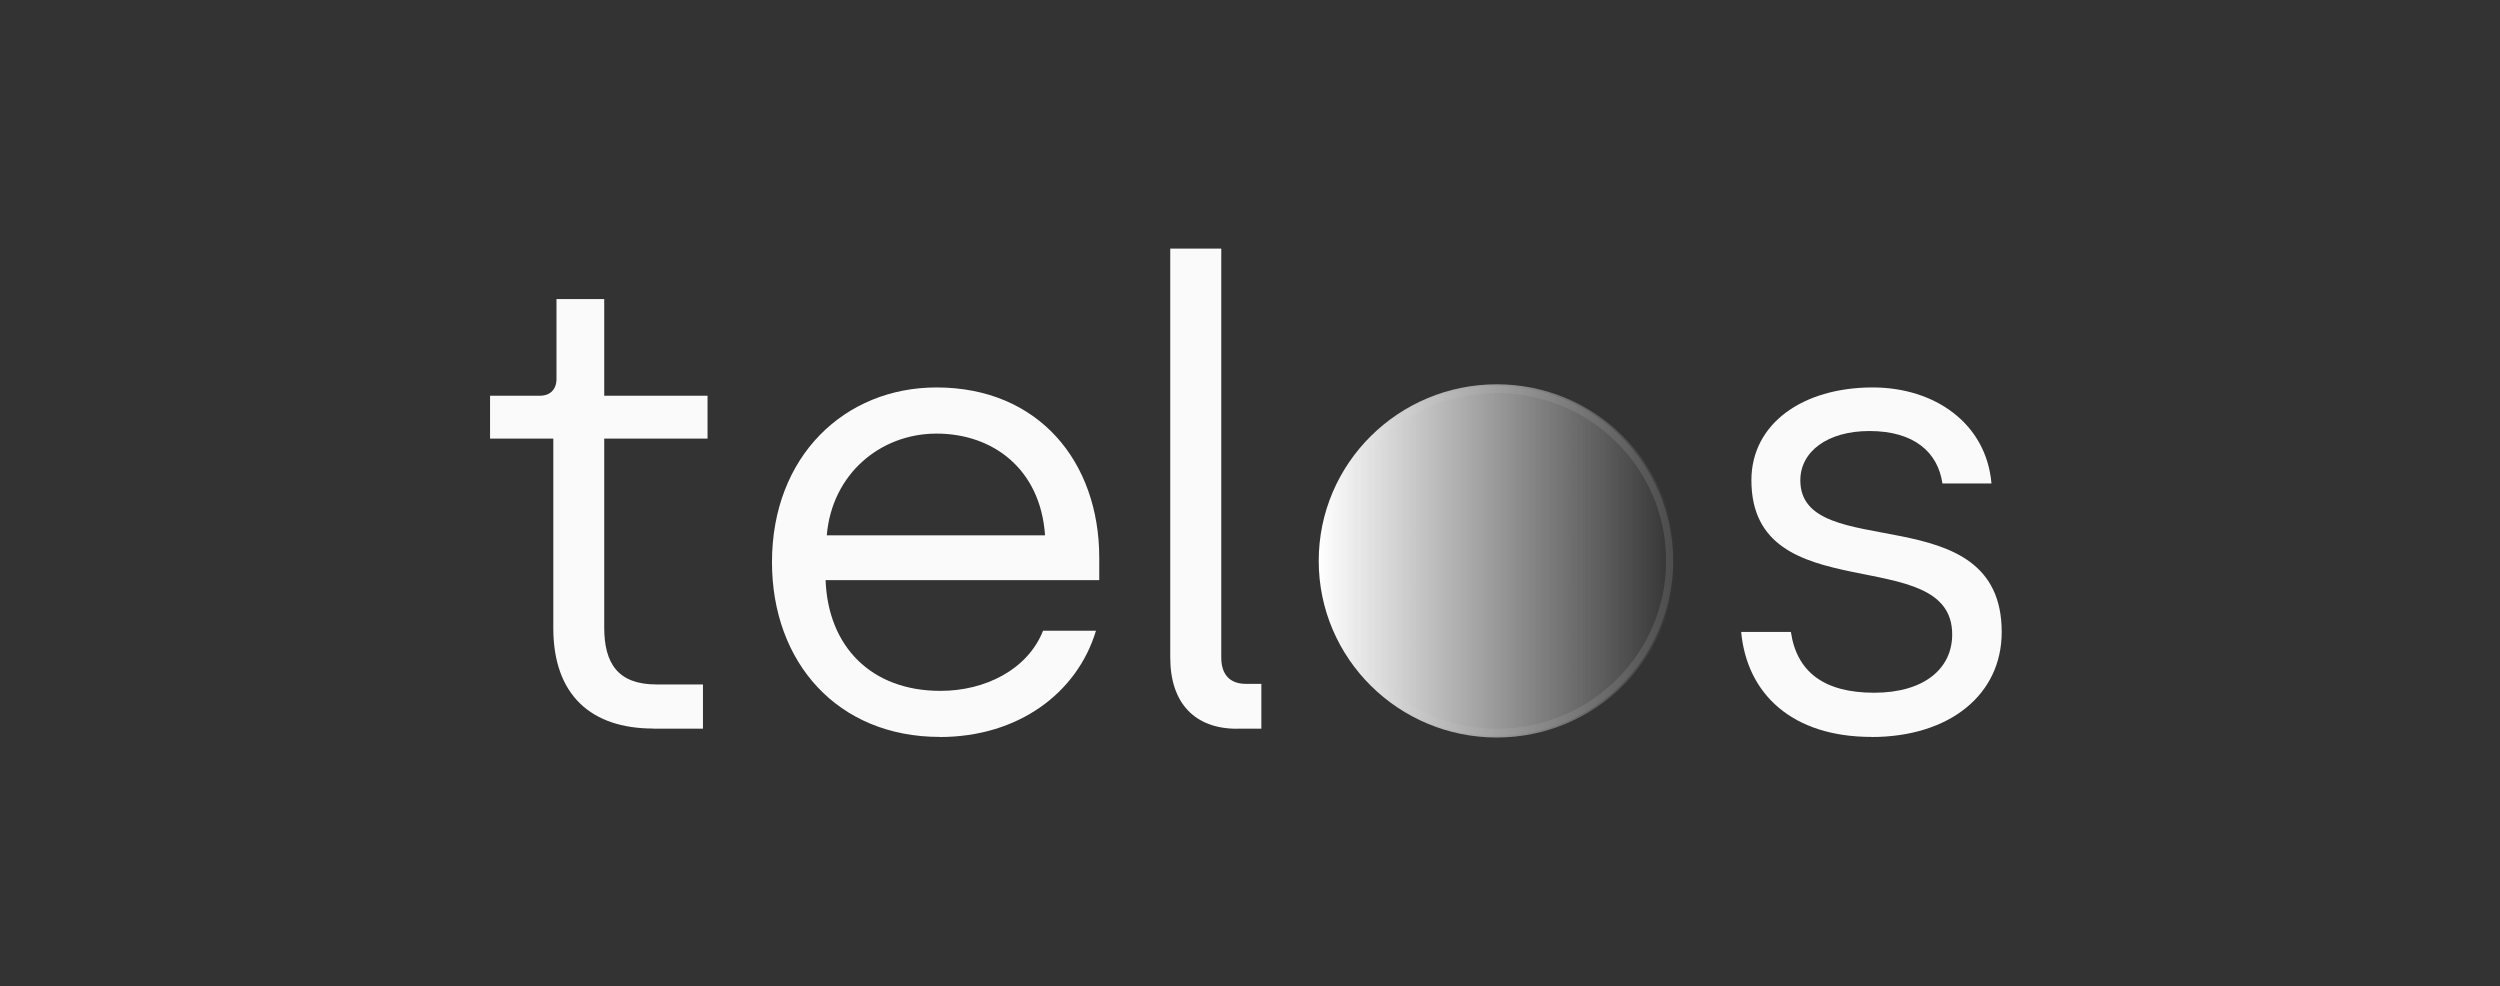 <svg width="180" height="71" viewBox="0 0 180 71" fill="none" xmlns="http://www.w3.org/2000/svg">
<rect x="0" y="0" width="180" height="71" fill="#333333" stroke="none"/>
<g id="Logos">
<path id="Vector" d="M47.034 52.462H50.614V49.281H47.27C44.485 49.281 43.504 47.762 43.504 45.177V31.581H50.943V28.492H43.504V21.534H40.067V27.292C40.067 28.073 39.559 28.492 38.907 28.492H35.284V31.581H39.838V45.22C39.838 50.062 42.58 52.455 47.041 52.455L47.034 52.462Z" fill="#FAFAFA"/>
<path id="Vector_2" d="M67.662 53.065C73.332 53.065 77.564 49.885 78.91 45.412H75.101C73.984 48.223 70.919 49.743 67.712 49.743C62.736 49.743 59.621 46.562 59.442 41.769H79.146V40.158C79.146 33.242 74.779 27.896 67.432 27.896C60.831 27.896 55.583 32.83 55.583 40.477C55.583 47.669 60.28 53.058 67.669 53.058L67.662 53.065ZM59.528 38.546C59.9 34.123 63.387 31.219 67.432 31.219C71.478 31.219 74.915 33.753 75.244 38.546H59.535H59.528Z" fill="#FAFAFA"/>
<path id="Vector_3" d="M89.049 52.462H90.817V49.238H89.7C88.54 49.238 87.931 48.55 87.931 47.35V17.899H84.258V47.35C84.258 50.623 86.027 52.469 89.049 52.469V52.462Z" fill="#FAFAFA"/>
<path id="Vector_4" d="M134.736 53.065C140.357 53.065 144.123 50.027 144.123 45.504C144.123 35.592 129.624 40.662 129.624 34.584C129.624 32.511 131.579 31.034 134.6 31.034C137.808 31.034 139.526 32.553 139.856 34.811H143.386C143.013 30.48 139.297 27.896 134.837 27.896C129.767 27.896 126.101 30.523 126.101 34.577C126.101 44.07 140.558 38.958 140.558 45.681C140.558 48.124 138.56 49.877 134.937 49.877C131.314 49.877 129.359 48.358 128.944 45.497H125.364C125.779 49.97 129.037 53.058 134.751 53.058L134.736 53.065Z" fill="#FAFAFA"/>
<path id="Vector_5" d="M107.772 53.101C114.854 53.101 120.595 47.408 120.595 40.385C120.595 33.362 114.854 27.669 107.772 27.669C100.69 27.669 94.948 33.362 94.948 40.385C94.948 47.408 100.69 53.101 107.772 53.101Z" fill="url(#paint0_linear_300_13077)"/>
<path id="Vector_6" d="M107.772 52.725C114.645 52.725 120.216 47.2 120.216 40.385C120.216 33.57 114.645 28.045 107.772 28.045C100.899 28.045 95.328 33.57 95.328 40.385C95.328 47.2 100.899 52.725 107.772 52.725Z" stroke="url(#paint1_linear_300_13077)" stroke-opacity="0.12" stroke-width="0.51"/>
</g>
<defs>
<linearGradient id="paint0_linear_300_13077" x1="94.956" y1="40.385" x2="120.595" y2="40.385" gradientUnits="userSpaceOnUse">
<stop stop-color="white"/>
<stop offset="1" stop-color="white" stop-opacity="0"/>
</linearGradient>
<linearGradient id="paint1_linear_300_13077" x1="120.402" y1="40.385" x2="95.149" y2="40.385" gradientUnits="userSpaceOnUse">
<stop stop-color="white"/>
<stop offset="1" stop-color="white" stop-opacity="0"/>
</linearGradient>
</defs>
</svg>
